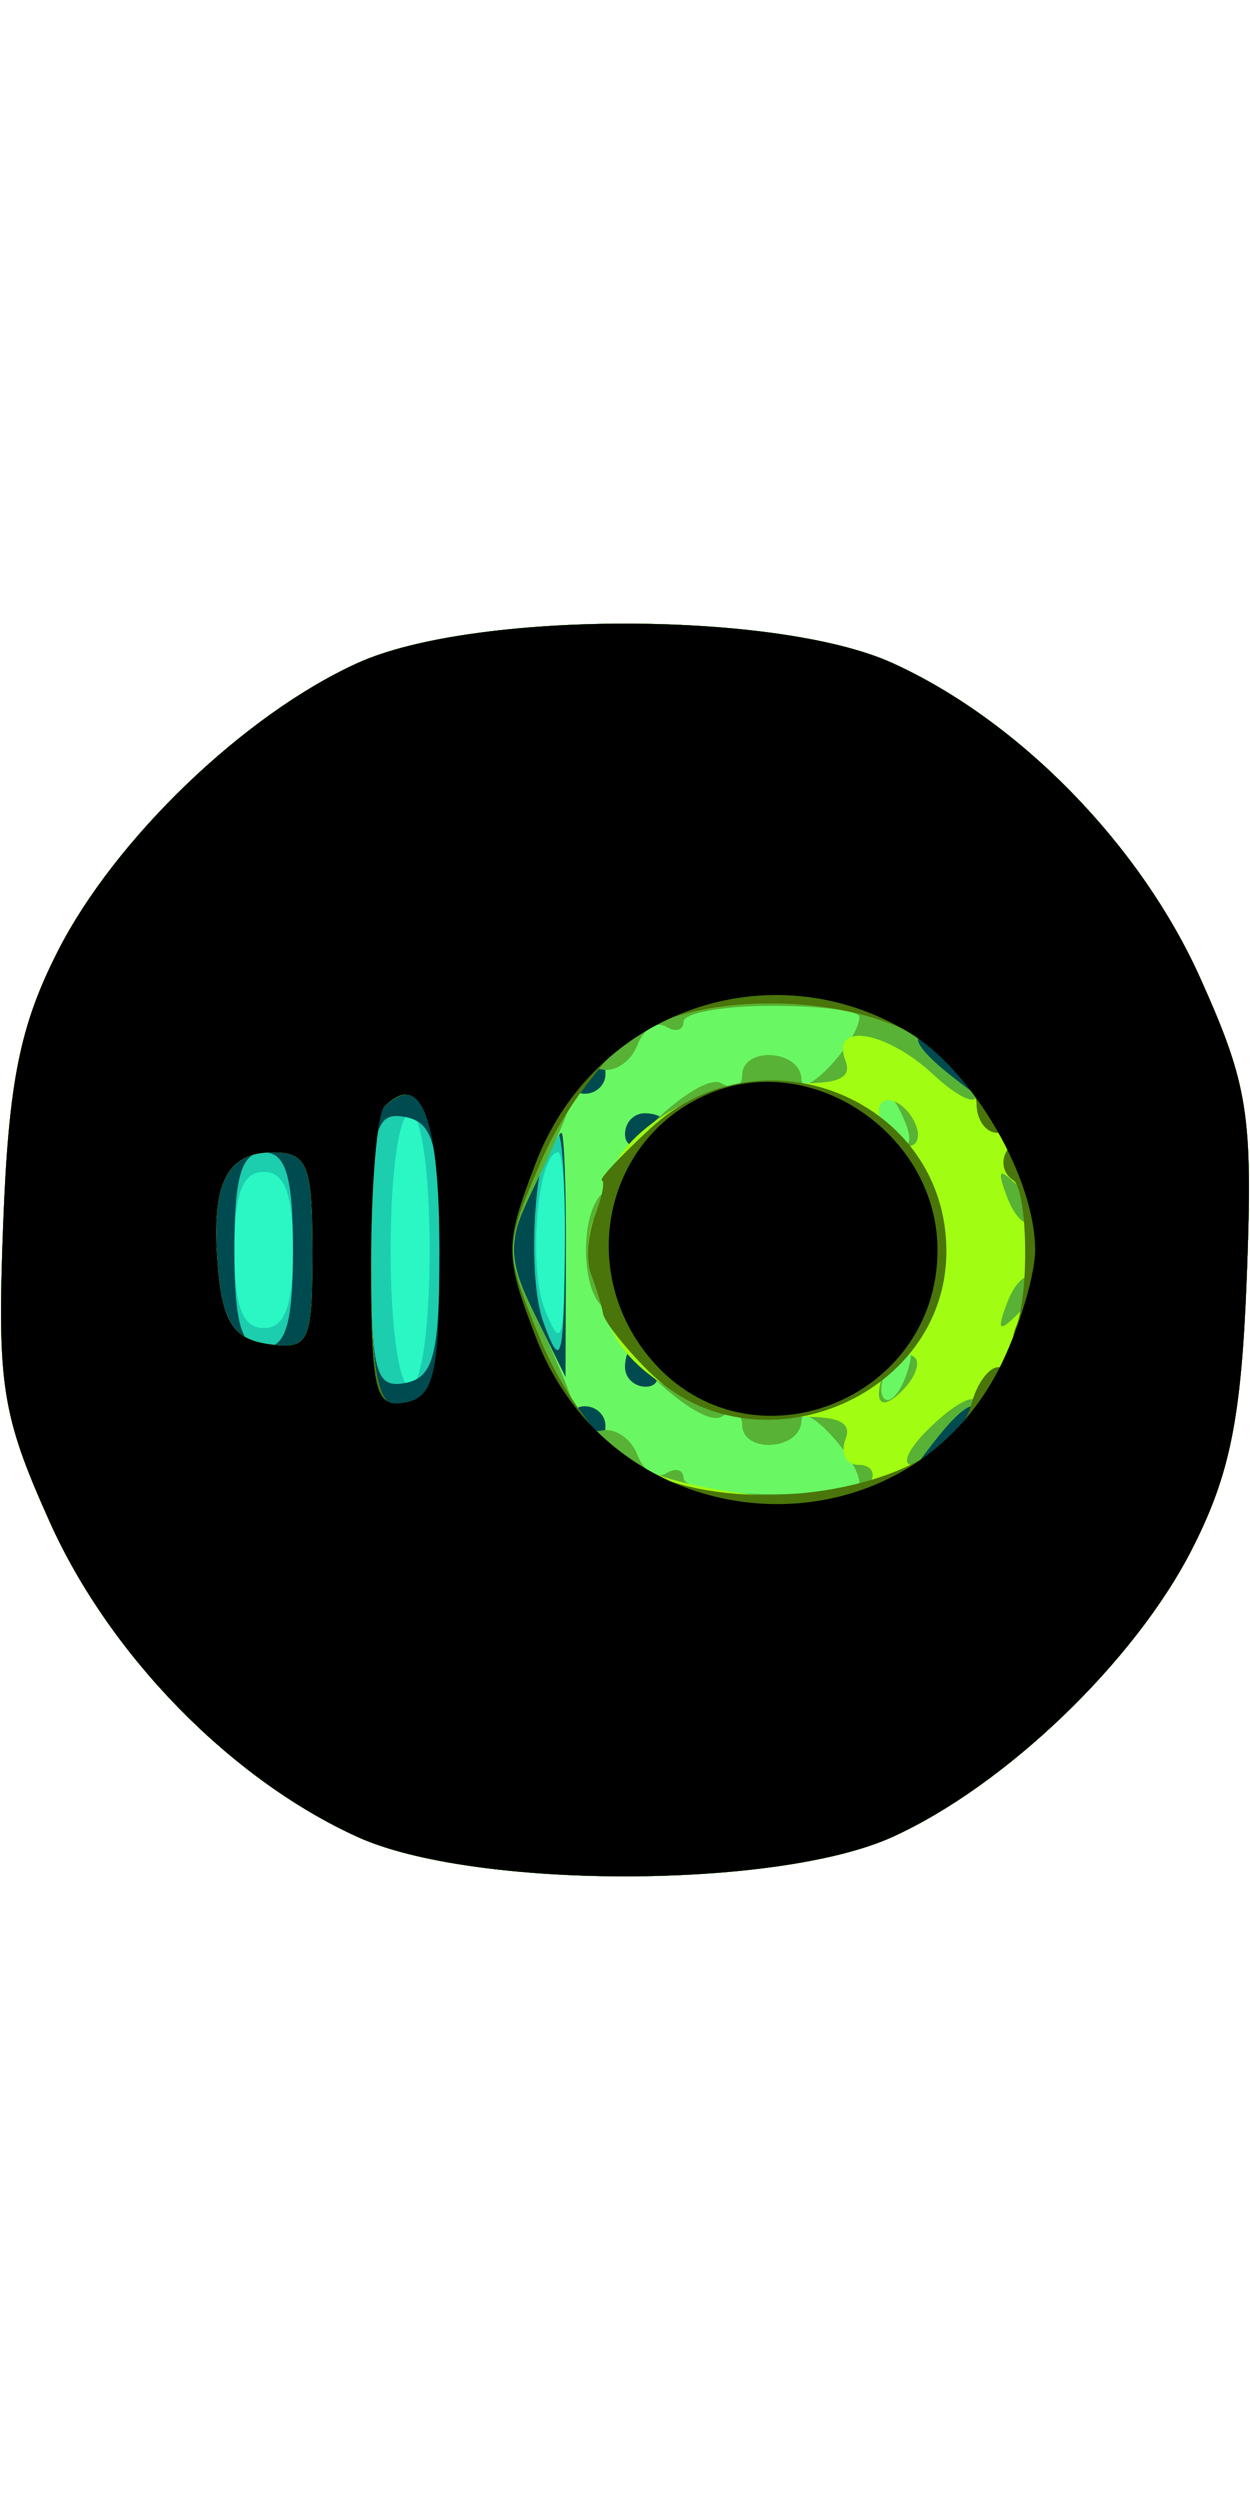 <svg width="33" height="66" viewBox="0 0 64 66" fill="none" xmlns="http://www.w3.org/2000/svg">
<path fill-rule="evenodd" clip-rule="evenodd" d="M18.31 2.946C12.519 5.575 5.893 11.94 2.968 17.683C1.016 21.514 0.442 24.377 0.163 31.666C-0.152 39.92 0.084 41.437 2.542 46.914C5.611 53.752 11.819 60.107 18.31 63.054C24.228 65.741 39.772 65.741 45.69 63.054C51.481 60.425 58.107 54.06 61.032 48.317C62.984 44.486 63.558 41.623 63.837 34.334C64.152 26.08 63.916 24.563 61.458 19.086C58.389 12.248 52.181 5.893 45.69 2.946C39.772 0.259 24.228 0.259 18.31 2.946Z" fill="#2AF7C4"/>
<path fill-rule="evenodd" clip-rule="evenodd" d="M18.31 2.946C12.519 5.575 5.893 11.94 2.968 17.683C1.016 21.514 0.442 24.377 0.163 31.666C-0.152 39.92 0.084 41.437 2.542 46.914C5.611 53.752 11.819 60.107 18.31 63.054C24.228 65.741 39.772 65.741 45.69 63.054C51.481 60.425 58.107 54.06 61.032 48.317C62.984 44.486 63.558 41.623 63.837 34.334C64.152 26.08 63.916 24.563 61.458 19.086C58.389 12.248 52.181 5.893 45.69 2.946C39.772 0.259 24.228 0.259 18.31 2.946ZM22 33C22 37 21.571 40 21 40C20.429 40 20 37 20 33C20 29 20.429 26 21 26C21.571 26 22 29 22 33ZM28.937 33.25C28.883 37.694 28.724 38.126 27.899 36.061C27.025 33.874 27.521 28 28.579 28C28.811 28 28.971 30.362 28.937 33.25ZM15 33C15 35.889 14.583 37 13.5 37C12.417 37 12 35.889 12 33C12 30.111 12.417 29 13.5 29C14.583 29 15 30.111 15 33Z" fill="#1CCDAE"/>
<path fill-rule="evenodd" clip-rule="evenodd" d="M18.31 2.946C12.519 5.575 5.893 11.94 2.968 17.683C1.016 21.514 0.442 24.377 0.163 31.666C-0.152 39.92 0.084 41.437 2.542 46.914C5.611 53.752 11.819 60.107 18.31 63.054C24.228 65.741 39.772 65.741 45.69 63.054C51.481 60.425 58.107 54.06 61.032 48.317C62.984 44.486 63.558 41.623 63.837 34.334C64.152 26.08 63.916 24.563 61.458 19.086C58.389 12.248 52.181 5.893 45.69 2.946C39.772 0.259 24.228 0.259 18.31 2.946ZM22.5 33C22.5 38.369 22.202 39.53 20.75 39.81C19.215 40.105 19 39.268 19 33C19 26.732 19.215 25.895 20.75 26.19C22.202 26.47 22.5 27.631 22.5 33ZM28.921 33.25C28.852 38.717 28.714 39.149 27.82 36.696C26.896 34.163 27.432 27 28.545 27C28.795 27 28.964 29.813 28.921 33.25ZM15 33C15 36.778 14.633 38 13.5 38C12.367 38 12 36.778 12 33C12 29.222 12.367 28 13.5 28C14.633 28 15 29.222 15 33Z" fill="#004B50"/>
<path fill-rule="evenodd" clip-rule="evenodd" d="M18.31 2.946C12.519 5.575 5.893 11.94 2.968 17.683C1.016 21.514 0.442 24.377 0.163 31.666C-0.152 39.92 0.084 41.437 2.542 46.914C5.611 53.752 11.819 60.107 18.31 63.054C24.228 65.741 39.772 65.741 45.69 63.054C51.481 60.425 58.107 54.06 61.032 48.317C62.984 44.486 63.558 41.623 63.837 34.334C64.152 26.08 63.916 24.563 61.458 19.086C58.389 12.248 52.181 5.893 45.69 2.946C39.772 0.259 24.228 0.259 18.31 2.946ZM49.128 23.75C50.371 25.336 50.336 25.371 48.75 24.128C47.084 22.821 46.555 22 47.378 22C47.585 22 48.373 22.788 49.128 23.75ZM31 24C31 24.55 30.523 25 29.941 25C29.359 25 29.16 24.55 29.5 24C29.84 23.45 30.316 23 30.559 23C30.802 23 31 23.45 31 24ZM22.393 26.582C23.178 28.629 23.178 37.371 22.393 39.418C22.059 40.288 21.159 41 20.393 41C19.329 41 19 39.268 19 33.667C19 29.633 19.3 26.033 19.667 25.667C20.762 24.572 21.749 24.903 22.393 26.582ZM34 26.441C34 26.684 33.55 27.16 33 27.5C32.45 27.84 32 27.641 32 27.059C32 26.477 32.45 26 33 26C33.55 26 34 26.198 34 26.441ZM28.977 33.25L28.954 39.5L27.374 36.294C26.014 33.537 25.982 32.663 27.141 30.044C27.882 28.37 28.603 27 28.744 27C28.885 27 28.99 29.813 28.977 33.25ZM16 33.07C16 37.755 15.829 38.115 13.75 37.82C12.01 37.572 11.427 36.742 11.18 34.155C10.752 29.694 11.52 28 13.969 28C15.743 28 16 28.641 16 33.07ZM33.5 39C33.84 39.55 33.641 40 33.059 40C32.477 40 32 39.55 32 39C32 38.45 32.198 38 32.441 38C32.684 38 33.16 38.45 33.5 39ZM31 42C31 42.55 30.802 43 30.559 43C30.316 43 29.84 42.55 29.5 42C29.16 41.45 29.359 41 29.941 41C30.523 41 31 41.45 31 42ZM50 41.378C50 41.585 49.212 42.373 48.25 43.128C46.664 44.371 46.629 44.336 47.872 42.75C49.179 41.084 50 40.555 50 41.378Z" fill="#69F863"/>
<path fill-rule="evenodd" clip-rule="evenodd" d="M18.31 2.946C12.519 5.575 5.893 11.94 2.968 17.683C1.016 21.514 0.442 24.377 0.163 31.666C-0.152 39.92 0.084 41.437 2.542 46.914C5.611 53.752 11.819 60.107 18.31 63.054C24.228 65.741 39.772 65.741 45.69 63.054C51.481 60.425 58.107 54.06 61.032 48.317C62.984 44.486 63.558 41.623 63.837 34.334C64.152 26.08 63.916 24.563 61.458 19.086C58.389 12.248 52.181 5.893 45.69 2.946C39.772 0.259 24.228 0.259 18.31 2.946ZM44 21.059C44 22.27 41.062 25.429 41.032 24.25C40.993 22.74 38 22.551 38 24.059C38 24.641 37.527 24.826 36.949 24.468C35.806 23.762 30.852 28.518 31.772 29.438C32.081 29.747 31.808 30 31.167 30C30.525 30 30 31.35 30 33C30 34.65 30.525 36 31.167 36C31.808 36 32.081 36.253 31.772 36.562C30.852 37.482 35.806 42.238 36.949 41.532C37.527 41.174 38 41.359 38 41.941C38 43.449 40.993 43.26 41.032 41.75C41.062 40.571 44 43.73 44 44.941C44 45.249 41.975 45.5 39.5 45.5C37.025 45.5 35 45.136 35 44.691C35 44.246 34.597 44.131 34.105 44.435C33.612 44.74 32.95 44.312 32.633 43.485C32.315 42.658 31.501 42.098 30.823 42.241C30.145 42.383 29.553 42.05 29.508 41.5C29.462 40.95 28.602 38.813 27.598 36.75C25.83 33.119 25.83 32.881 27.598 29.25C28.602 27.188 29.462 25.05 29.508 24.5C29.553 23.95 30.145 23.617 30.823 23.759C31.501 23.902 32.315 23.342 32.633 22.515C32.95 21.688 33.612 21.26 34.105 21.565C34.597 21.869 35 21.754 35 21.309C35 20.864 37.025 20.5 39.5 20.5C41.975 20.5 44 20.751 44 21.059ZM49.128 23.75C50.371 25.336 50.336 25.371 48.75 24.128C47.084 22.821 46.555 22 47.378 22C47.585 22 48.373 22.788 49.128 23.75ZM22.393 26.582C23.178 28.629 23.178 37.371 22.393 39.418C22.059 40.288 21.159 41 20.393 41C19.329 41 19 39.268 19 33.667C19 29.633 19.3 26.033 19.667 25.667C20.762 24.572 21.749 24.903 22.393 26.582ZM46.382 26.552C46.723 27.442 46.555 27.843 45.989 27.493C45.445 27.157 45 26.459 45 25.941C45 24.503 45.717 24.82 46.382 26.552ZM16 33.07C16 37.755 15.829 38.115 13.75 37.82C12.01 37.572 11.427 36.742 11.18 34.155C10.752 29.694 11.52 28 13.969 28C15.743 28 16 28.641 16 33.07ZM46.345 39.543C46.019 40.392 45.538 40.872 45.276 40.61C45.014 40.348 45.096 39.653 45.459 39.067C46.445 37.471 47.021 37.781 46.345 39.543ZM50 41.378C50 41.585 49.212 42.373 48.25 43.128C46.664 44.371 46.629 44.336 47.872 42.75C49.179 41.084 50 40.555 50 41.378Z" fill="#57B235"/>
<path fill-rule="evenodd" clip-rule="evenodd" d="M18.31 2.946C12.519 5.575 5.893 11.94 2.968 17.683C1.016 21.514 0.442 24.377 0.163 31.666C-0.152 39.92 0.084 41.437 2.542 46.914C5.611 53.752 11.819 60.107 18.31 63.054C24.228 65.741 39.772 65.741 45.69 63.054C51.481 60.425 58.107 54.06 61.032 48.317C62.984 44.486 63.558 41.623 63.837 34.334C64.152 26.08 63.916 24.563 61.458 19.086C58.389 12.248 52.181 5.893 45.69 2.946C39.772 0.259 24.228 0.259 18.31 2.946ZM47.334 22.299C48.8 23.26 50 24.503 50 25.062C50 25.621 49.015 25.16 47.811 24.039C45.358 21.753 42.517 21.298 43.291 23.316C43.662 24.284 42.774 24.576 39.931 24.421C36.371 24.227 32.068 26.599 31.191 29.24C31.056 29.646 30.684 30.659 30.366 31.49C30.047 32.32 30.047 33.68 30.366 34.51C30.684 35.341 31.056 36.354 31.191 36.76C32.068 39.401 36.371 41.773 39.931 41.579C42.774 41.424 43.662 41.716 43.291 42.684C43.013 43.408 43.311 44 43.952 44C44.593 44 44.864 44.411 44.554 44.912C43.639 46.393 34.712 45.563 32 43.746C30.625 42.824 28.662 40.015 27.637 37.502C25.809 33.018 25.811 32.848 27.745 28.38C28.829 25.875 30.965 23.007 32.491 22.006C35.981 19.717 43.623 19.868 47.334 22.299ZM22.393 26.582C23.178 28.629 23.178 37.371 22.393 39.418C22.059 40.288 21.159 41 20.393 41C19.329 41 19 39.268 19 33.667C19 29.633 19.3 26.033 19.667 25.667C20.762 24.572 21.749 24.903 22.393 26.582ZM47 27.118C47 27.668 46.55 27.84 46 27.5C45.45 27.16 45 26.432 45 25.882C45 25.332 45.45 25.16 46 25.5C46.55 25.84 47 26.568 47 27.118ZM16 33.07C16 37.755 15.829 38.115 13.75 37.82C12.01 37.572 11.427 36.742 11.18 34.155C10.752 29.694 11.52 28 13.969 28C15.743 28 16 28.641 16 33.07ZM52.807 31.526C52.499 31.834 51.94 31.279 51.564 30.293C51.022 28.868 51.136 28.753 52.124 29.733C52.808 30.412 53.115 31.219 52.807 31.526ZM52.124 36.267C51.136 37.247 51.022 37.132 51.564 35.707C51.94 34.721 52.499 34.166 52.807 34.474C53.115 34.781 52.808 35.588 52.124 36.267ZM46.183 40.217C45.466 40.934 45 40.993 45 40.367C45 39.798 45.3 39.033 45.667 38.667C46.033 38.3 46.566 38.233 46.85 38.517C47.134 38.801 46.834 39.566 46.183 40.217ZM49.02 42.476C48.324 43.314 47.281 44 46.703 44C46.124 44 46.516 43.158 47.575 42.129C49.805 39.962 50.89 40.222 49.02 42.476Z" fill="#A1FD11"/>
<path fill-rule="evenodd" clip-rule="evenodd" d="M18.31 2.946C12.519 5.575 5.893 11.94 2.968 17.683C1.016 21.514 0.442 24.377 0.163 31.666C-0.152 39.92 0.084 41.437 2.542 46.914C5.611 53.752 11.819 60.107 18.31 63.054C24.228 65.741 39.772 65.741 45.69 63.054C51.481 60.425 58.107 54.06 61.032 48.317C62.984 44.486 63.558 41.623 63.837 34.334C64.152 26.08 63.916 24.563 61.458 19.086C58.389 12.248 52.181 5.893 45.69 2.946C39.772 0.259 24.228 0.259 18.31 2.946ZM47.334 22.299C48.8 23.26 50 24.711 50 25.523C50 26.335 50.477 27 51.059 27C51.641 27 51.859 27.419 51.543 27.931C51.226 28.443 51.372 29.112 51.867 29.418C52.627 29.887 52.717 35.408 51.991 37C51.866 37.275 51.816 37.837 51.882 38.25C51.947 38.663 51.602 39 51.117 39C50.631 39 50.014 39.838 49.746 40.862C48.574 45.346 37.142 47.207 32 43.751C30.625 42.827 28.662 40.015 27.637 37.502C25.809 33.018 25.811 32.848 27.745 28.38C28.829 25.875 30.965 23.007 32.491 22.006C35.981 19.717 43.623 19.868 47.334 22.299ZM33.283 26.789C31.752 28.207 30.642 29.398 30.815 29.434C30.988 29.47 30.827 30.287 30.458 31.25C30.088 32.212 30.002 33.562 30.266 34.25C30.53 34.938 30.803 35.837 30.873 36.25C30.943 36.663 31.985 37.985 33.189 39.189C38.599 44.599 48.455 40.645 48.455 33.064C48.455 25.333 39.05 21.444 33.283 26.789ZM22.393 26.582C23.178 28.629 23.178 37.371 22.393 39.418C22.059 40.288 21.159 41 20.393 41C19.329 41 19 39.268 19 33.667C19 29.633 19.3 26.033 19.667 25.667C20.762 24.572 21.749 24.903 22.393 26.582ZM16 33.07C16 37.755 15.829 38.115 13.75 37.82C12.01 37.572 11.427 36.742 11.18 34.155C10.752 29.694 11.52 28 13.969 28C15.743 28 16 28.641 16 33.07Z" fill="#49750A"/>
<path fill-rule="evenodd" clip-rule="evenodd" d="M18.31 2.946C12.519 5.575 5.893 11.94 2.968 17.683C1.016 21.514 0.442 24.377 0.163 31.666C-0.152 39.92 0.084 41.437 2.542 46.914C5.611 53.752 11.819 60.107 18.31 63.054C24.228 65.741 39.772 65.741 45.69 63.054C51.481 60.425 58.107 54.06 61.032 48.317C62.984 44.486 63.558 41.623 63.837 34.334C64.152 26.08 63.916 24.563 61.458 19.086C58.389 12.248 52.181 5.893 45.69 2.946C39.772 0.259 24.228 0.259 18.31 2.946ZM46.58 21.886C49.844 23.876 53 29.339 53 33C53 34.209 52.249 36.781 51.33 38.717C46.442 49.018 31.547 48.235 27.432 37.46C25.829 33.265 25.829 32.737 27.424 28.56C30.412 20.737 39.502 17.57 46.58 21.886ZM36.357 24.97C30.955 27.204 29.452 34.088 33.37 38.644C38.376 44.464 48 40.751 48 33C48 27.133 41.675 22.771 36.357 24.97ZM22.5 33.07C22.5 39.325 22.229 40.525 20.75 40.81C19.211 41.106 19 40.256 19 33.74C19 29.666 19.309 26.024 19.688 25.646C21.564 23.77 22.5 26.241 22.5 33.07ZM16 33.07C16 37.755 15.829 38.115 13.75 37.82C12.01 37.572 11.427 36.742 11.18 34.155C10.752 29.694 11.52 28 13.969 28C15.743 28 16 28.641 16 33.07Z" fill="black"/>
</svg>
